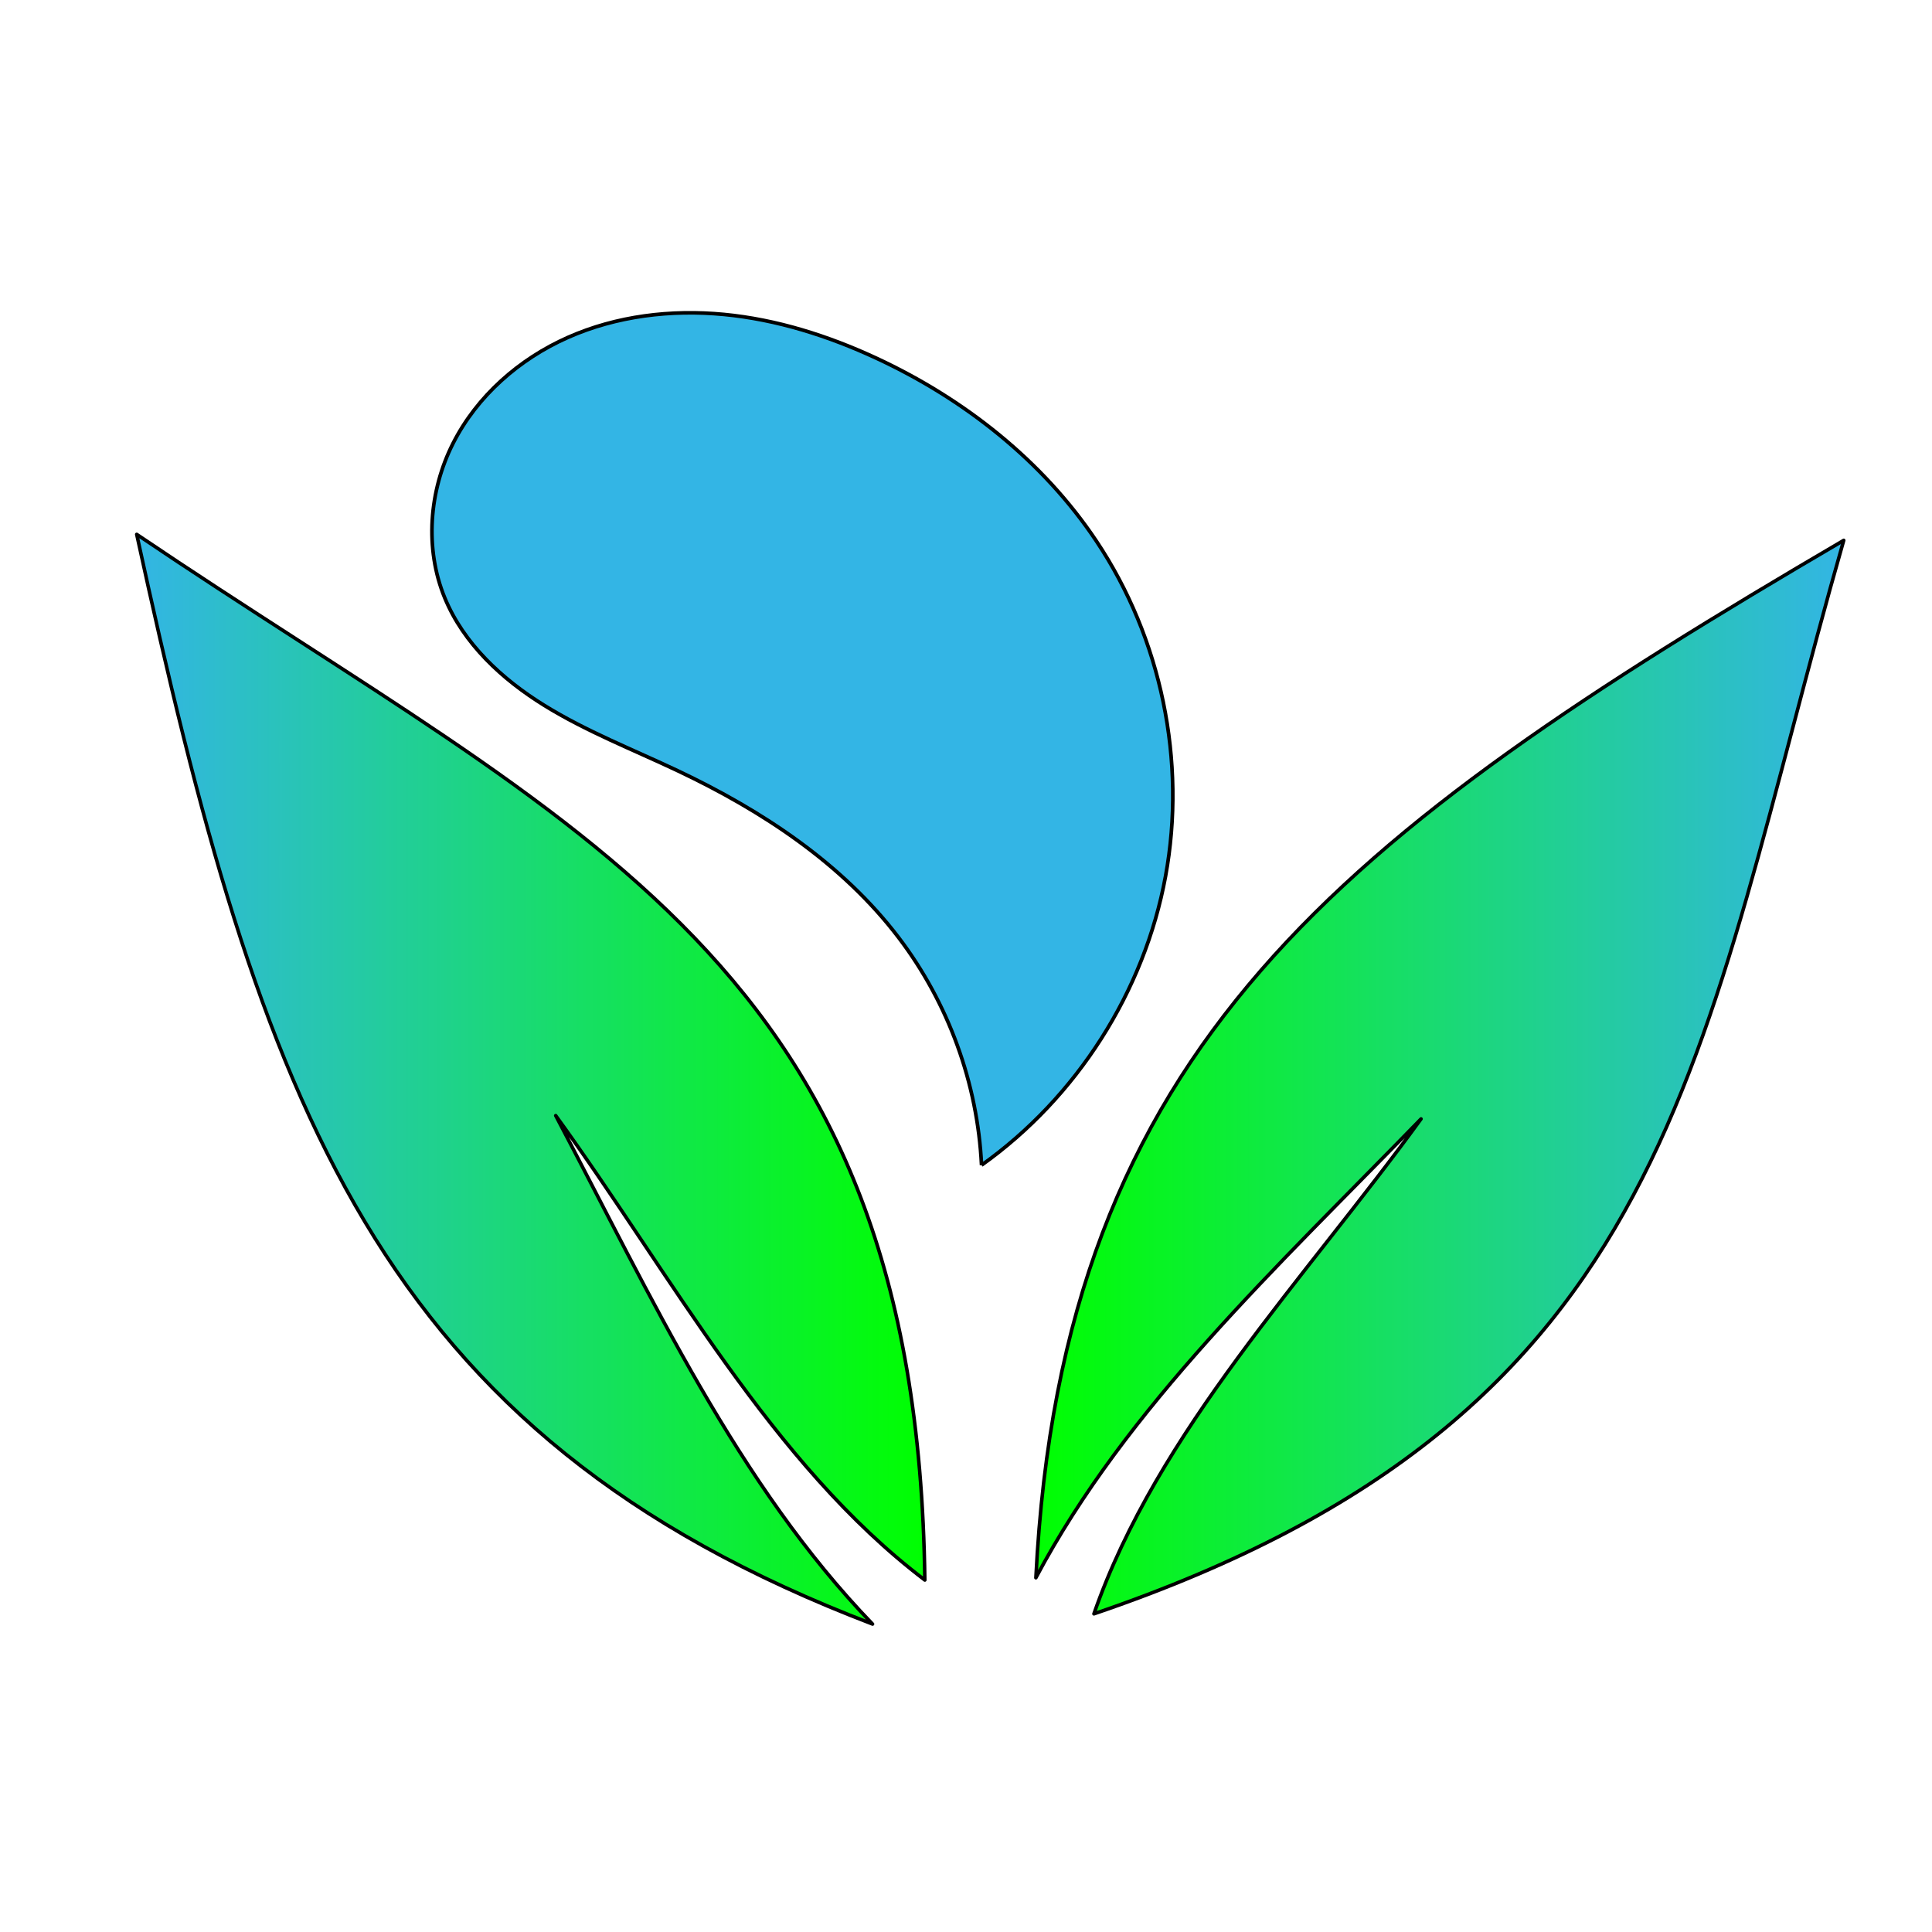 <?xml version="1.0" encoding="UTF-8" standalone="no"?>
<!-- Created with Inkscape (http://www.inkscape.org/) -->

<svg
   xmlns:dc="http://purl.org/dc/elements/1.1/"
   xmlns:cc="http://creativecommons.org/ns#"
   xmlns:rdf="http://www.w3.org/1999/02/22-rdf-syntax-ns#"
   xmlns:svg="http://www.w3.org/2000/svg"
   xmlns="http://www.w3.org/2000/svg"
   xmlns:xlink="http://www.w3.org/1999/xlink"
   xmlns:sodipodi="http://sodipodi.sourceforge.net/DTD/sodipodi-0.dtd"
   xmlns:inkscape="http://www.inkscape.org/namespaces/inkscape"
   width="168"
   height="168"
   id="svg2991"
   version="1.1"
   inkscape:version="0.48.3.1 r9886"
   sodipodi:docname="ic_launcher.svg"
   inkscape:export-filename="/mnt/DATA/proj/eclipse/comiz/doc/ic_launcher.png"
   inkscape:export-xdpi="38.57"
   inkscape:export-ydpi="38.57">
  <defs
     id="defs2993">
    <linearGradient
       id="linearGradient6112">
      <stop
         style="stop-color:#00ff00;stop-opacity:1;"
         offset="0"
         id="stop6114" />
      <stop
         style="stop-color:#33b5e5;stop-opacity:1;"
         offset="1"
         id="stop6116" />
    </linearGradient>
    <linearGradient
       id="linearGradient6104">
      <stop
         style="stop-color:#33b5e5;stop-opacity:1;"
         offset="0"
         id="stop6106" />
      <stop
         style="stop-color:#00ff00;stop-opacity:1;"
         offset="1"
         id="stop6108" />
    </linearGradient>
    <inkscape:path-effect
       effect="spiro"
       id="path-effect6076"
       is_visible="true" />
    <linearGradient
       inkscape:collect="always"
       xlink:href="#linearGradient6104"
       id="linearGradient6110"
       x1="456.734"
       y1="-533.156"
       x2="525.573"
       y2="-533.156"
       gradientUnits="userSpaceOnUse"
       gradientTransform="translate(-445,523)" />
    <linearGradient
       inkscape:collect="always"
       xlink:href="#linearGradient6112"
       id="linearGradient6118"
       x1="534.923"
       y1="-533.34"
       x2="605.478"
       y2="-533.34"
       gradientUnits="userSpaceOnUse"
       gradientTransform="translate(-445,523)" />
  </defs>
  <sodipodi:namedview
     id="base"
     pagecolor="#ffffff"
     bordercolor="#666666"
     borderopacity="1.0"
     inkscape:pageopacity="0.0"
     inkscape:pageshadow="2"
     inkscape:zoom="1"
     inkscape:cx="393.91247"
     inkscape:cy="48.33331"
     inkscape:current-layer="layer1"
     showgrid="true"
     inkscape:document-units="px"
     inkscape:grid-bbox="true"
     inkscape:window-width="1366"
     inkscape:window-height="689"
     inkscape:window-x="0"
     inkscape:window-y="24"
     inkscape:window-maximized="1" />
  <g
     id="layer1"
     inkscape:label="Layer 1"
     inkscape:groupmode="layer"
     transform="translate(0,104)">
    <path
       style="fill:url(#linearGradient6118);fill-opacity:1;stroke:#000000;stroke-width:0.306px;stroke-linecap:butt;stroke-linejoin:round;stroke-opacity:1"
       d="M 160.325,-57.013 C 116.552,-31.391 92.369,-12.981 90.076,33.198 97.973,18.329 110.935,6.298 123.569,-6.703 113.498,7.186 100.628,20.491 95.124,36.334 146.053,19.002 147.492,-12.173 160.325,-57.013 z"
       id="path6062"
       inkscape:connector-curvature="0"
       sodipodi:nodetypes="ccccc" />
    <path
       style="fill:url(#linearGradient6110);fill-opacity:1;stroke:#000000;stroke-width:0.306px;stroke-linecap:butt;stroke-linejoin:round;stroke-opacity:1"
       d="M 11.887,-57.534 C 22.675,-7.974 32.681,20.725 75.874,37.223 64.186,25.104 56.766,9.051 48.323,-6.991 58.405,6.89 67.064,23.25 80.42,33.395 79.732,-20.398 50.539,-31.431 11.887,-57.534 z"
       id="path6062-5"
       inkscape:connector-curvature="0"
       sodipodi:nodetypes="ccccc"
       inkscape:transform-center-x="-9.153495"
       inkscape:transform-center-y="-26.15564" />
    <path
       style="fill:#33b5e5;fill-opacity:1;stroke:#000000;stroke-width:0.316px;stroke-linecap:butt;stroke-linejoin:miter;stroke-opacity:1"
       inkscape:transform-center-x="4.1064206"
       inkscape:transform-center-y="58.605247"
       d="m 85.351,-2.683 c 8.291,-5.897 14.157,-15.104 15.998,-25.11 1.841,-10.006 -0.364,-20.698 -6.014,-29.159 -4.661,-6.981 -11.509,-12.363 -19.121,-15.898 -4.192,-1.947 -8.663,-3.367 -13.263,-3.808 -4.601,-0.441 -9.342,0.127 -13.568,1.999 -4.226,1.872 -7.906,5.095 -9.992,9.22 -2.086,4.124 -2.478,9.15 -0.719,13.424 1.643,3.992 4.981,7.078 8.651,9.35 3.671,2.273 7.721,3.846 11.623,5.694 7.319,3.467 14.296,8.059 19.199,14.505 4.314,5.671 6.862,12.666 7.206,19.784"
       id="path6074" />
  </g>
</svg>
